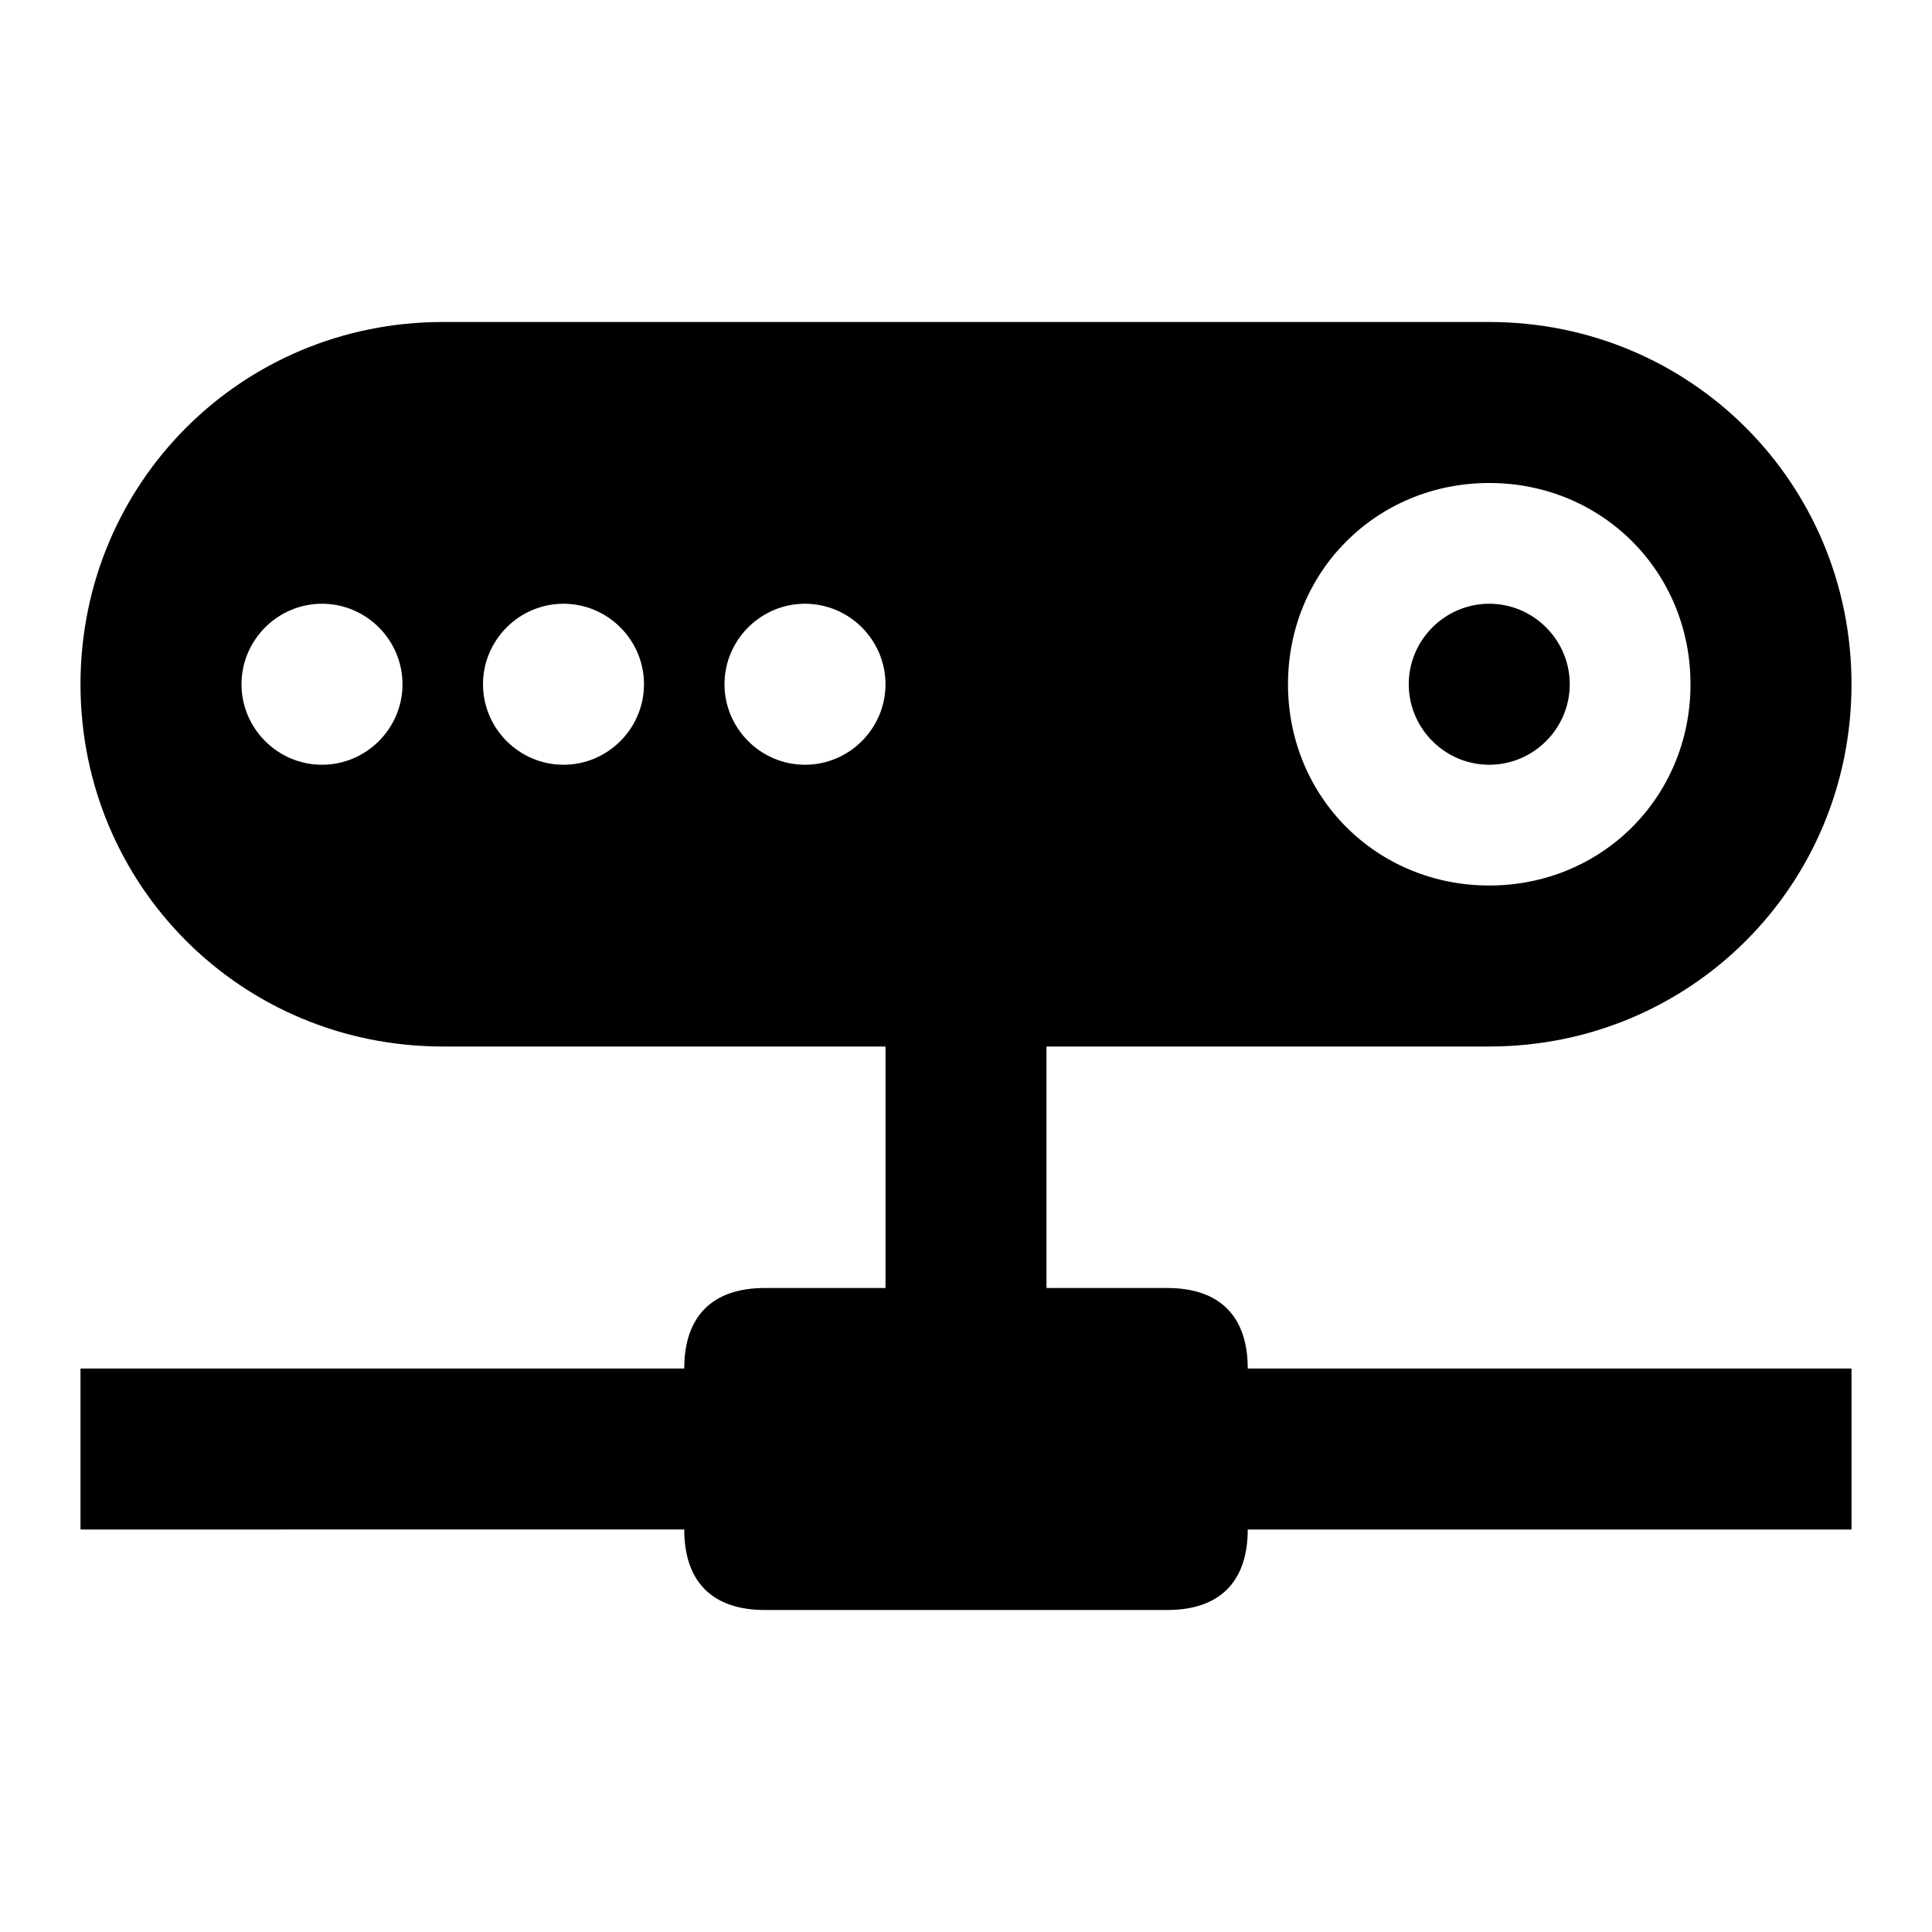 <?xml version="1.0" encoding="utf-8"?>
<!-- Generator: Adobe Illustrator 21.1.0, SVG Export Plug-In . SVG Version: 6.00 Build 0)  -->
<svg version="1.1" id="_x30_" xmlns="http://www.w3.org/2000/svg" xmlns:xlink="http://www.w3.org/1999/xlink" x="0px" y="0px"
	 viewBox="0 0 48 48" style="enable-background:new 0 0 48 48;" xml:space="preserve">
<style type="text/css">
	.st0{fill-rule:evenodd;clip-rule:evenodd;}
</style>
<path id="_x31_" class="st0" d="M37,26H26v6h3c1.3,0,2,0.7,2,2h15v4H31c0,1.3-0.7,2-2,2H19c-1.3,0-2-0.7-2-2H2v-4h15
	c0-1.3,0.7-2,2-2h3v-6H11c-5,0-9-4-9-9s4-9,9-9h26c5,0,9,4,9,9S42,26,37,26z M8,15c-1.1,0-2,0.9-2,2c0,1.1,0.9,2,2,2s2-0.9,2-2
	C10,15.9,9.1,15,8,15z M14,15c-1.1,0-2,0.9-2,2c0,1.1,0.9,2,2,2c1.1,0,2-0.9,2-2C16,15.9,15.1,15,14,15z M20,15c-1.1,0-2,0.9-2,2
	c0,1.1,0.9,2,2,2c1.1,0,2-0.9,2-2C22,15.9,21.1,15,20,15z M37,12c-2.8,0-5,2.2-5,5s2.2,5,5,5c2.8,0,5-2.2,5-5S39.8,12,37,12z M37,19
	c-1.1,0-2-0.9-2-2c0-1.1,0.9-2,2-2c1.1,0,2,0.9,2,2C39,18.1,38.1,19,37,19z"/>
</svg>
